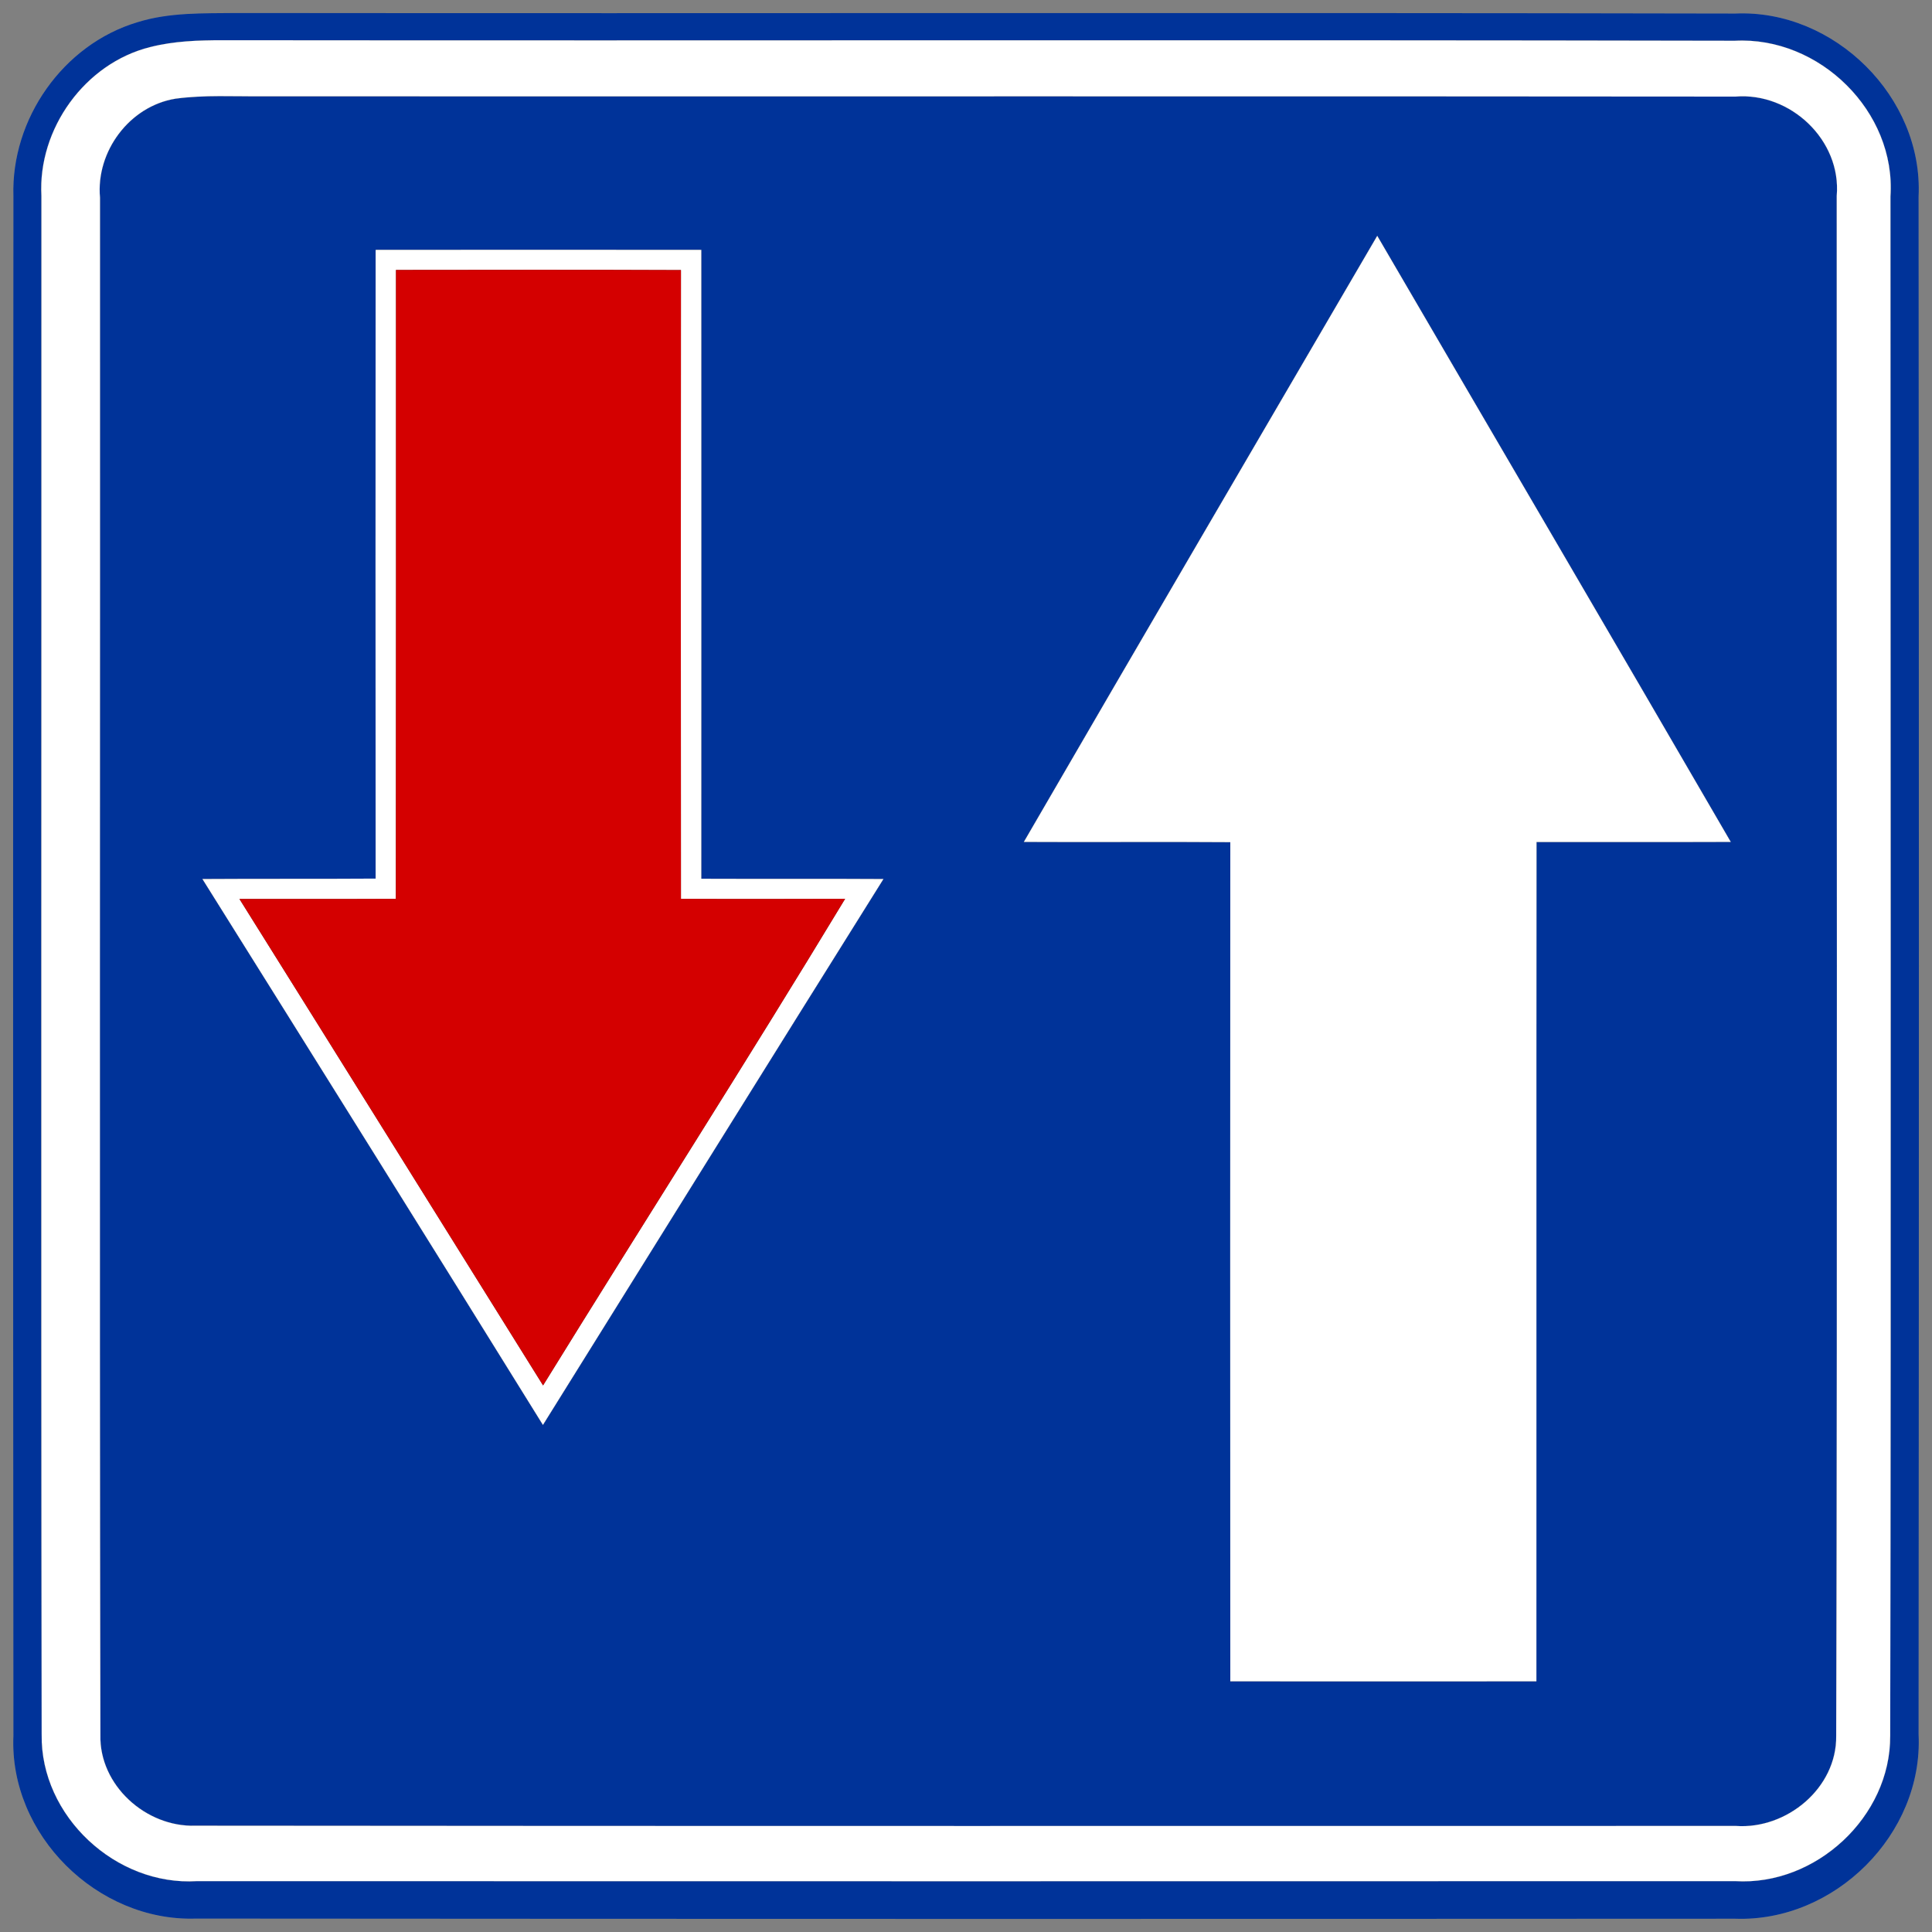 <?xml version="1.0" encoding="UTF-8" ?>
<!DOCTYPE svg PUBLIC "-//W3C//DTD SVG 1.1//EN" "http://www.w3.org/Graphics/SVG/1.1/DTD/svg11.dtd">
<svg width="147pt" height="147pt" viewBox="0 0 147 147" version="1.1" xmlns="http://www.w3.org/2000/svg">
<rect x="0" y="0" width="147" height="147" fill="#808080" stroke="none"/>
<g id="disabled">
<path fill="#909090" opacity="1.00" d=" M 10.46 1.69 C 12.89 0.93 15.47 1.02 17.98 0.99 C 56.00 1.03 94.02 0.95 132.04 1.03 C 139.57 0.70 146.34 7.40 145.98 14.95 C 146.01 53.96 146.01 92.97 145.98 131.97 C 146.34 139.56 139.59 146.26 132.02 145.99 C 92.98 146.01 53.94 146.01 14.90 145.98 C 7.40 146.22 0.69 139.60 1.02 132.07 C 0.99 93.03 0.99 53.98 1.02 14.94 C 0.83 9.05 4.80 3.38 10.46 1.69 M 11.43 3.58 C 6.46 4.81 2.87 9.81 3.15 14.91 C 3.16 53.93 3.11 92.95 3.17 131.97 C 3.07 138.18 8.82 143.52 15.00 143.13 C 54.00 143.14 93.01 143.14 132.02 143.13 C 138.15 143.51 143.86 138.23 143.82 132.07 C 143.90 93.03 143.84 53.99 143.84 14.95 C 144.28 8.48 138.43 2.76 132.00 3.10 C 93.65 3.02 55.30 3.10 16.95 3.06 C 15.10 3.06 13.23 3.12 11.43 3.58 Z" />
<path fill="#909090" opacity="1.00" d=" M 13.35 7.51 C 15.56 7.21 17.80 7.35 20.02 7.33 C 57.37 7.35 94.71 7.31 132.05 7.35 C 136.23 7.01 140.12 10.67 139.75 14.91 C 139.74 53.97 139.81 93.03 139.71 132.08 C 139.76 136.05 135.94 139.20 132.08 138.93 C 93.01 138.93 53.93 138.95 14.86 138.91 C 11.11 139.03 7.54 135.84 7.64 132.00 C 7.56 93.02 7.63 54.03 7.61 15.04 C 7.29 11.53 9.85 8.08 13.35 7.51 M 28.58 19.01 C 28.57 34.95 28.57 50.90 28.58 66.85 C 24.18 66.88 19.79 66.85 15.40 66.88 C 24.06 80.71 32.71 94.55 41.31 108.42 C 49.94 94.57 58.56 80.71 67.22 66.88 C 62.60 66.85 57.98 66.88 53.36 66.86 C 53.37 50.91 53.36 34.96 53.36 19.01 C 45.10 19.00 36.84 19.00 28.58 19.01 M 77.90 64.06 C 83.14 64.09 88.38 64.04 93.61 64.08 C 93.60 85.36 93.60 106.65 93.61 127.93 C 101.38 127.94 109.14 127.93 116.90 127.93 C 116.91 106.64 116.89 85.36 116.91 64.07 C 121.84 64.06 126.76 64.08 131.69 64.06 C 122.76 48.67 113.75 33.31 104.79 17.94 C 95.82 33.31 86.83 48.66 77.90 64.06 Z" />
<path fill="#000000" opacity="1.00" d=" M 11.43 3.58 C 13.23 3.12 15.10 3.06 16.95 3.06 C 55.30 3.10 93.65 3.02 132.00 3.10 C 138.43 2.76 144.28 8.48 143.84 14.95 C 143.84 53.99 143.90 93.03 143.82 132.07 C 143.86 138.23 138.15 143.51 132.02 143.13 C 93.01 143.14 54.00 143.14 15.00 143.13 C 8.82 143.52 3.07 138.18 3.17 131.97 C 3.11 92.95 3.16 53.93 3.15 14.91 C 2.87 9.81 6.46 4.81 11.43 3.58 M 13.35 7.51 C 9.85 8.08 7.29 11.53 7.61 15.04 C 7.63 54.03 7.56 93.02 7.64 132.00 C 7.54 135.84 11.11 139.03 14.86 138.91 C 53.93 138.95 93.01 138.93 132.08 138.93 C 135.94 139.20 139.76 136.05 139.71 132.08 C 139.81 93.03 139.74 53.97 139.75 14.91 C 140.12 10.67 136.23 7.01 132.05 7.35 C 94.71 7.31 57.37 7.35 20.02 7.33 C 17.80 7.35 15.56 7.21 13.35 7.51 Z" />
<path fill="#000000" opacity="1.00" d=" M 28.58 19.01 C 36.84 19.00 45.10 19.00 53.36 19.01 C 53.36 34.96 53.37 50.91 53.36 66.86 C 57.98 66.88 62.60 66.85 67.22 66.88 C 58.56 80.71 49.94 94.57 41.31 108.42 C 32.71 94.55 24.06 80.71 15.40 66.88 C 19.79 66.85 24.18 66.88 28.58 66.85 C 28.57 50.90 28.57 34.95 28.58 19.01 M 30.13 20.54 C 30.13 36.49 30.14 52.44 30.12 68.39 C 26.16 68.41 22.19 68.39 18.22 68.40 C 25.94 80.73 33.62 93.07 41.32 105.41 C 48.95 93.05 56.79 80.82 64.30 68.39 C 60.14 68.40 55.97 68.41 51.81 68.39 C 51.80 52.44 51.80 36.49 51.81 20.55 C 44.58 20.52 37.35 20.53 30.13 20.54 Z" />
<path fill="#000000" opacity="1.00" d=" M 77.90 64.06 C 86.83 48.66 95.82 33.31 104.79 17.94 C 113.75 33.31 122.76 48.67 131.69 64.06 C 126.76 64.08 121.84 64.06 116.91 64.07 C 116.89 85.36 116.91 106.64 116.90 127.93 C 109.14 127.93 101.38 127.94 93.61 127.93 C 93.60 106.65 93.60 85.36 93.61 64.08 C 88.38 64.04 83.14 64.09 77.90 64.06 Z" />
<path fill="#434343" opacity="1.00" d=" M 30.13 20.54 C 37.35 20.53 44.58 20.52 51.81 20.55 C 51.80 36.49 51.80 52.44 51.81 68.39 C 55.97 68.41 60.14 68.40 64.30 68.39 C 56.79 80.82 48.95 93.05 41.32 105.41 C 33.62 93.07 25.94 80.73 18.22 68.40 C 22.19 68.39 26.16 68.41 30.12 68.39 C 30.14 52.44 30.13 36.49 30.13 20.54 Z" />
</g>
<g id="normal">
<path fill="#003399" opacity="1.00" d=" M 10.46 1.69 C 12.89 0.93 15.47 1.02 17.98 0.99 C 56.00 1.03 94.02 0.95 132.04 1.03 C 139.57 0.70 146.34 7.40 145.98 14.95 C 146.01 53.96 146.01 92.97 145.98 131.97 C 146.34 139.56 139.59 146.26 132.02 145.99 C 92.98 146.01 53.94 146.01 14.90 145.98 C 7.40 146.22 0.69 139.60 1.02 132.07 C 0.99 93.03 0.99 53.98 1.02 14.94 C 0.83 9.05 4.80 3.38 10.46 1.69 M 11.43 3.58 C 6.46 4.81 2.87 9.81 3.15 14.91 C 3.16 53.93 3.11 92.95 3.17 131.97 C 3.07 138.18 8.82 143.52 15.00 143.13 C 54.00 143.14 93.01 143.14 132.02 143.13 C 138.15 143.51 143.86 138.23 143.82 132.07 C 143.90 93.03 143.84 53.99 143.84 14.95 C 144.28 8.48 138.43 2.76 132.00 3.10 C 93.65 3.02 55.30 3.10 16.95 3.06 C 15.10 3.06 13.23 3.12 11.43 3.58 Z" />
<path fill="#003399" opacity="1.00" d=" M 13.35 7.51 C 15.56 7.21 17.80 7.35 20.02 7.33 C 57.37 7.35 94.71 7.31 132.05 7.35 C 136.23 7.01 140.12 10.67 139.75 14.91 C 139.74 53.97 139.81 93.03 139.71 132.08 C 139.76 136.05 135.94 139.20 132.08 138.93 C 93.01 138.93 53.93 138.95 14.86 138.91 C 11.11 139.03 7.54 135.84 7.64 132.00 C 7.56 93.02 7.63 54.03 7.61 15.04 C 7.29 11.53 9.85 8.08 13.35 7.51 M 28.58 19.01 C 28.57 34.95 28.57 50.90 28.58 66.85 C 24.18 66.88 19.79 66.85 15.40 66.88 C 24.06 80.71 32.71 94.55 41.31 108.42 C 49.94 94.57 58.56 80.71 67.22 66.88 C 62.60 66.85 57.98 66.88 53.36 66.86 C 53.37 50.91 53.36 34.96 53.36 19.01 C 45.10 19.00 36.84 19.00 28.58 19.01 M 77.90 64.06 C 83.14 64.09 88.38 64.04 93.61 64.08 C 93.60 85.36 93.60 106.65 93.61 127.93 C 101.38 127.94 109.14 127.93 116.90 127.93 C 116.91 106.64 116.89 85.36 116.91 64.07 C 121.84 64.06 126.76 64.08 131.69 64.06 C 122.76 48.67 113.75 33.31 104.79 17.94 C 95.82 33.31 86.83 48.66 77.90 64.06 Z" />
<path fill="#ffffff" opacity="1.00" d=" M 11.43 3.58 C 13.23 3.12 15.10 3.06 16.95 3.06 C 55.30 3.10 93.65 3.02 132.00 3.10 C 138.43 2.76 144.28 8.48 143.84 14.95 C 143.84 53.99 143.90 93.03 143.82 132.07 C 143.86 138.23 138.15 143.51 132.02 143.13 C 93.01 143.14 54.00 143.14 15.00 143.13 C 8.82 143.52 3.07 138.18 3.17 131.97 C 3.11 92.95 3.16 53.93 3.15 14.91 C 2.87 9.81 6.46 4.81 11.43 3.58 M 13.35 7.51 C 9.85 8.08 7.29 11.53 7.61 15.04 C 7.63 54.03 7.56 93.02 7.64 132.00 C 7.54 135.84 11.11 139.03 14.86 138.91 C 53.93 138.95 93.01 138.93 132.08 138.93 C 135.94 139.20 139.76 136.05 139.71 132.08 C 139.81 93.03 139.74 53.97 139.75 14.91 C 140.12 10.67 136.23 7.01 132.05 7.35 C 94.71 7.31 57.37 7.35 20.02 7.33 C 17.80 7.35 15.56 7.21 13.35 7.51 Z" />
<path fill="#ffffff" opacity="1.00" d=" M 28.58 19.01 C 36.84 19.00 45.10 19.00 53.36 19.01 C 53.36 34.96 53.37 50.91 53.36 66.86 C 57.98 66.88 62.60 66.85 67.22 66.88 C 58.56 80.71 49.94 94.57 41.31 108.42 C 32.71 94.55 24.06 80.71 15.40 66.88 C 19.79 66.85 24.18 66.88 28.58 66.85 C 28.57 50.90 28.57 34.95 28.58 19.01 M 30.13 20.54 C 30.13 36.49 30.14 52.44 30.12 68.39 C 26.16 68.41 22.19 68.39 18.22 68.40 C 25.94 80.73 33.62 93.07 41.32 105.41 C 48.95 93.05 56.79 80.82 64.30 68.39 C 60.14 68.40 55.97 68.41 51.81 68.39 C 51.80 52.44 51.80 36.49 51.81 20.55 C 44.58 20.52 37.35 20.53 30.13 20.54 Z" />
<path fill="#ffffff" opacity="1.00" d=" M 77.90 64.06 C 86.83 48.66 95.82 33.31 104.79 17.94 C 113.75 33.31 122.76 48.67 131.69 64.06 C 126.76 64.08 121.84 64.06 116.91 64.07 C 116.89 85.36 116.91 106.64 116.90 127.93 C 109.14 127.93 101.38 127.94 93.61 127.93 C 93.60 106.65 93.60 85.36 93.61 64.08 C 88.38 64.04 83.14 64.09 77.90 64.06 Z" />
<path fill="#d40000" opacity="1.00" d=" M 30.13 20.54 C 37.35 20.53 44.58 20.52 51.81 20.55 C 51.80 36.49 51.80 52.44 51.81 68.39 C 55.97 68.41 60.14 68.40 64.30 68.39 C 56.79 80.82 48.95 93.05 41.32 105.41 C 33.62 93.07 25.94 80.73 18.22 68.40 C 22.19 68.39 26.16 68.41 30.12 68.39 C 30.14 52.44 30.13 36.49 30.13 20.54 Z" />
</g>
</svg>
